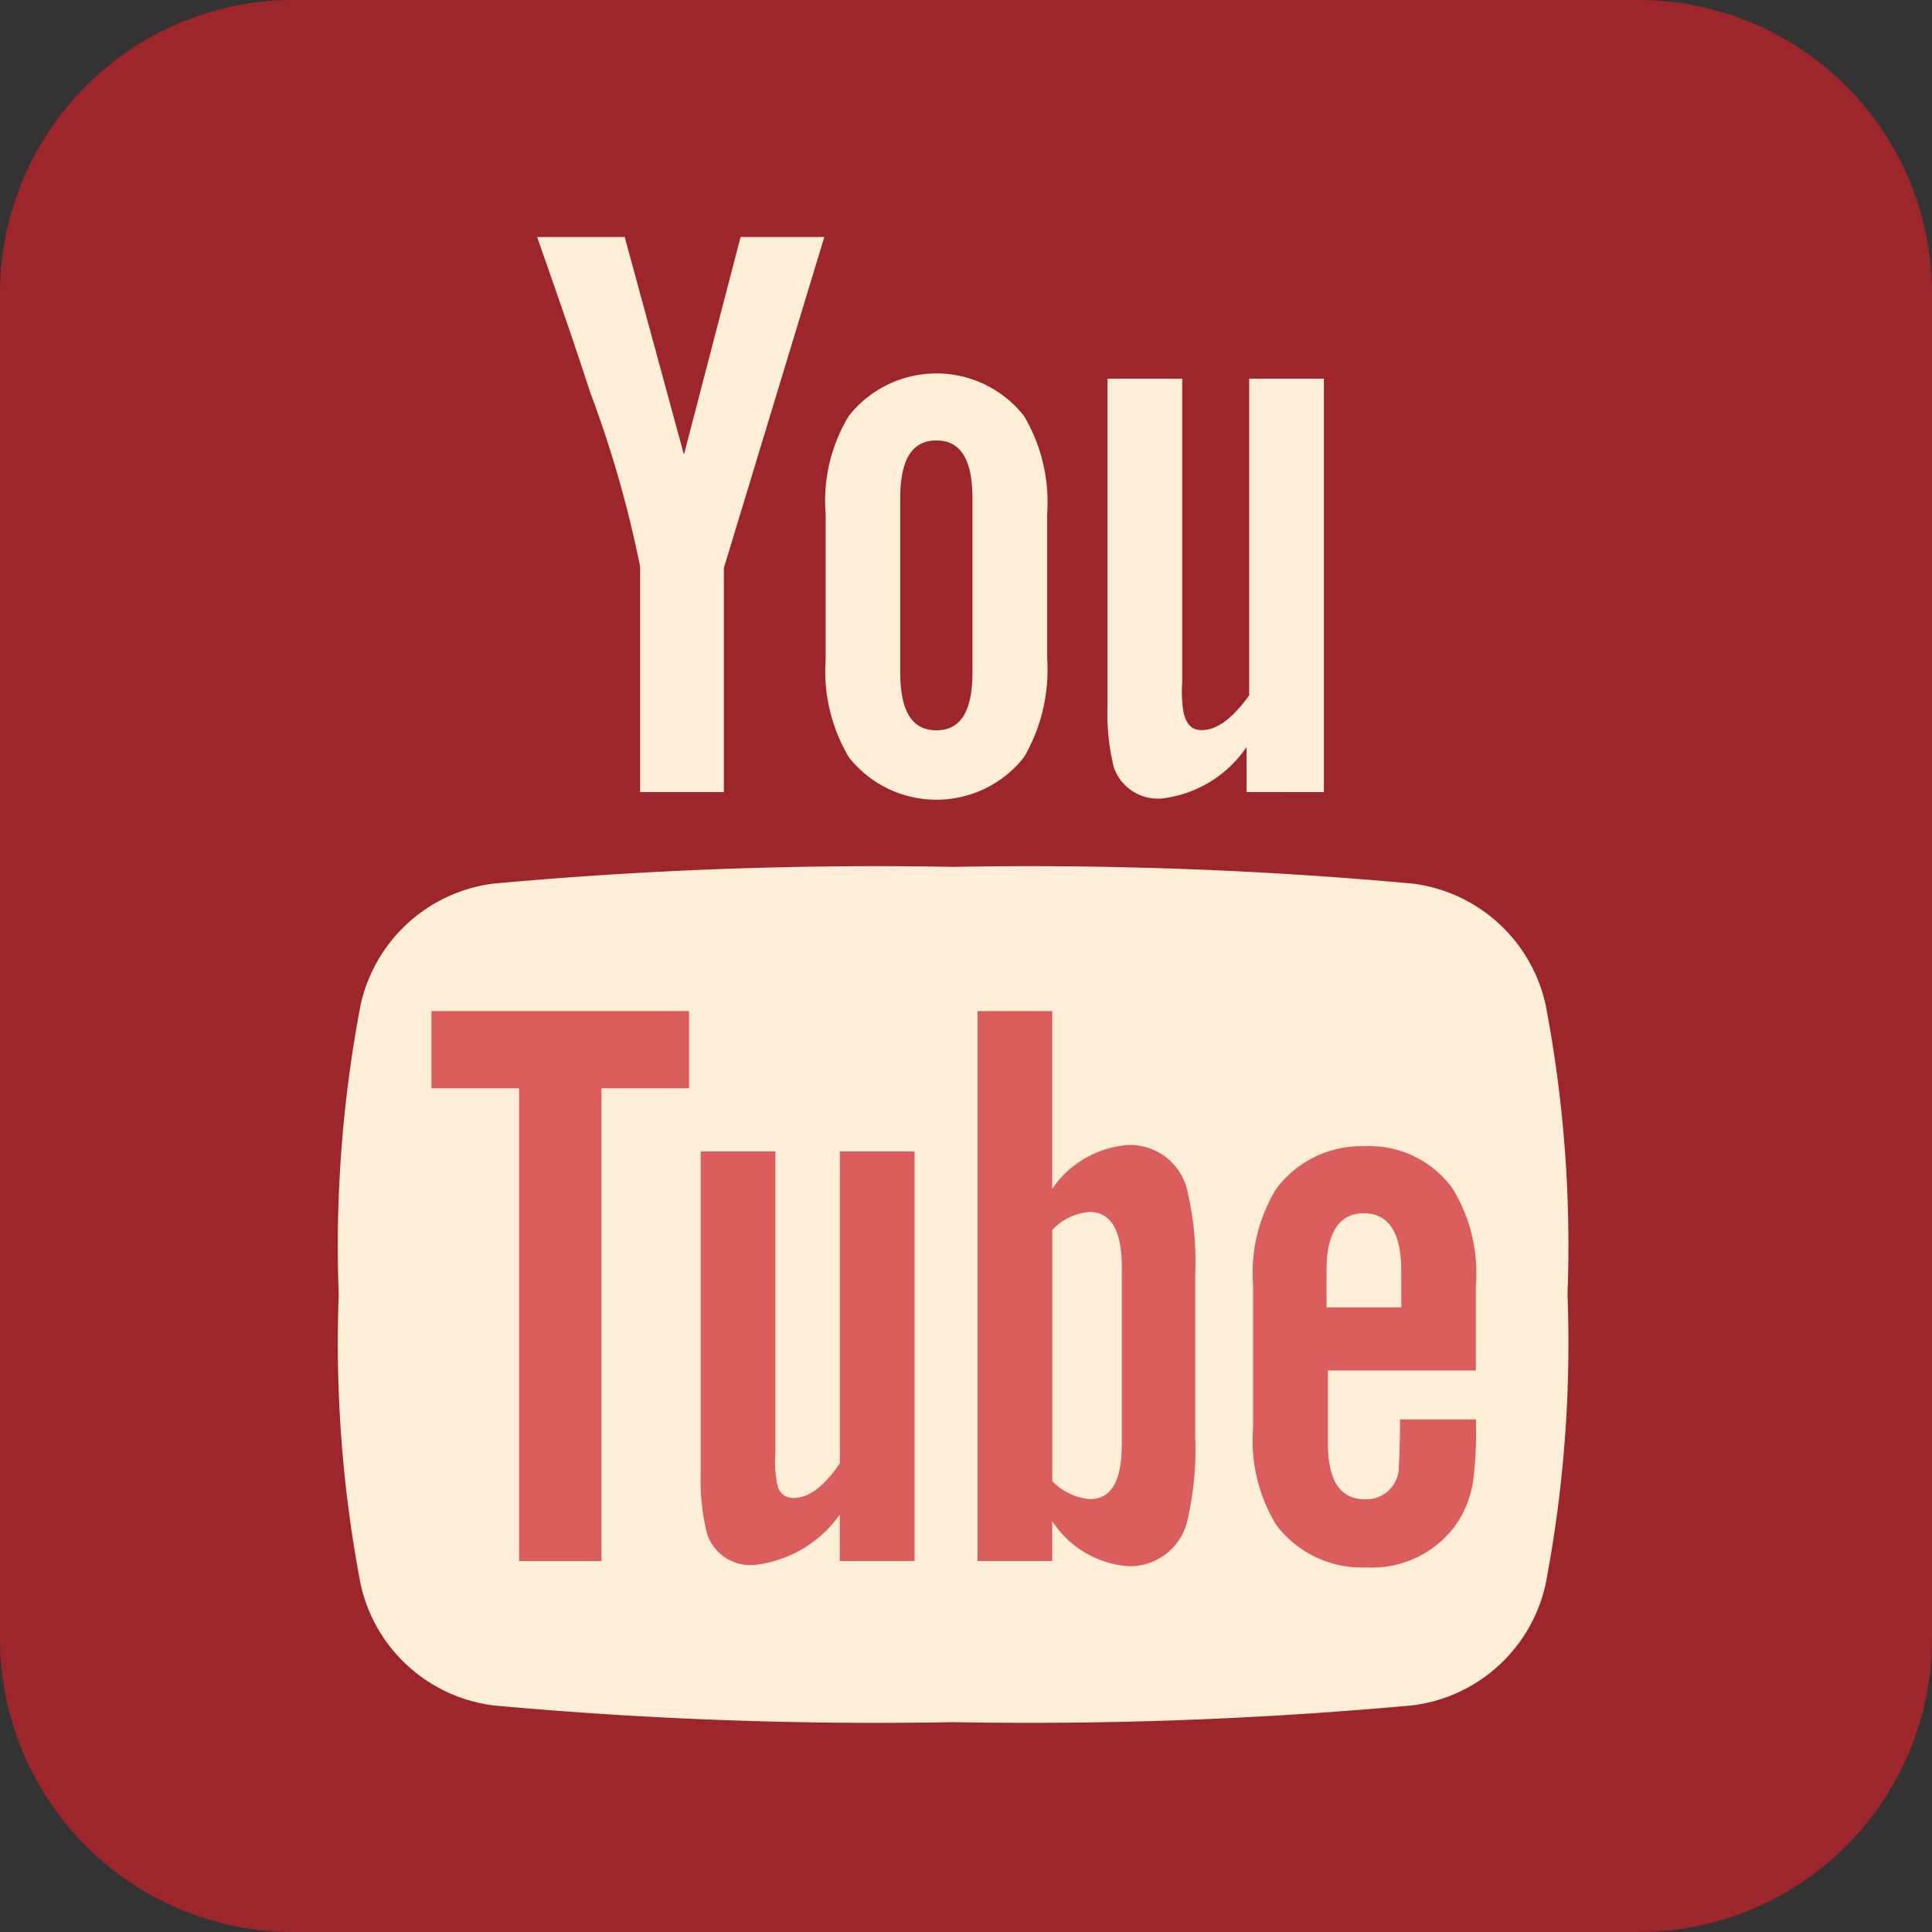 <svg viewBox="0 0 53.531 53.531" xmlns="http://www.w3.org/2000/svg"><rect x="0" y="0" width="53.531" height="53.531" fill="#333333" stroke="none"/><g><path d="m53.531 45.394a8.133 8.133 0 0 1 -8.137 8.137h-37.257a8.133 8.133 0 0 1 -8.137-8.137v-37.257a8.133 8.133 0 0 1 8.137-8.137h37.257a8.133 8.133 0 0 1 8.137 8.137z" fill="#ca2128" opacity=".7"/><path d="m49.658 18.4h-2.32l-1.57 6.031-1.641-6.031h-2.427c.5 1.427 1 2.855 1.463 4.282a31.346 31.346 0 0 1 1.392 4.853v6.245h2.32v-6.21zm6.174 11.67v-4a4.68 4.68 0 0 0 -.642-2.712 3.089 3.089 0 0 0 -4.853 0 4.529 4.529 0 0 0 -.642 2.712v4.033a4.68 4.68 0 0 0 .642 2.712 3.089 3.089 0 0 0 4.853 0 4.808 4.808 0 0 0 .642-2.745zm-2.07.393c0 1.071-.321 1.606-1 1.606s-1-.535-1-1.606v-4.819c0-1.071.321-1.606 1-1.606s1 .535 1 1.606zm9.738 3.318v-11.455h-2.07v8.774c-.464.642-.892.964-1.32.964-.285 0-.428-.178-.5-.5a3.532 3.532 0 0 1 -.036-.821v-8.417h-2.07v9.064a6.182 6.182 0 0 0 .178 1.713 1.293 1.293 0 0 0 1.32.856 3.292 3.292 0 0 0 2.355-1.427v1.249z" fill="#ffeed7" transform="translate(-26.818 -11.834)"/><path d="m60.346 79.148a35.528 35.528 0 0 1 -.607 8.03 4.324 4.324 0 0 1 -3.676 3.355 116.615 116.615 0 0 1 -12.74.467 116.615 116.615 0 0 1 -12.74-.464 4.324 4.324 0 0 1 -3.676-3.355 35.528 35.528 0 0 1 -.607-8.03 35.528 35.528 0 0 1 .607-8.03 4.324 4.324 0 0 1 3.676-3.355 116.615 116.615 0 0 1 12.74-.464 116.615 116.615 0 0 1 12.74.464 4.324 4.324 0 0 1 3.676 3.355 35.528 35.528 0 0 1 .607 8.027z" fill="#ffeed7" transform="translate(-16.914 -43.283)"/><path d="m40.637 80.641v-2.141h-7.137v2.141h2.427v13.1h2.284v-13.1zm4.176 13.059v-1.246a3.351 3.351 0 0 1 -2.355 1.392 1.265 1.265 0 0 1 -1.32-.856 6.067 6.067 0 0 1 -.178-1.677v-8.923h2.07v8.351a3.133 3.133 0 0 0 .036.785c.036.321.214.464.464.464q.642 0 1.285-.964v-8.636h2.07v11.348h-2.07zm7.815-3.212c0 1.035-.285 1.535-.892 1.535a1.641 1.641 0 0 1 -1.035-.5v-6.956a1.564 1.564 0 0 1 1.035-.5c.607 0 .892.535.892 1.535zm2.034-.178v-4.53a8.537 8.537 0 0 0 -.214-2.284 1.629 1.629 0 0 0 -1.642-1.285 2.8 2.8 0 0 0 -2.106 1.214v-4.925h-2.07v15.238h2.07v-1.106a2.751 2.751 0 0 0 2.106 1.249 1.629 1.629 0 0 0 1.642-1.281 8.72 8.72 0 0 0 .214-2.288zm5.71-3.6h-2.072v-1.037c0-1.035.357-1.57 1.035-1.57s1.035.535 1.035 1.57zm2.07 3.39v-.285h-2.105c0 .821-.036 1.285-.036 1.392a.9.9 0 0 1 -.928.821c-.714 0-1.035-.535-1.035-1.57v-2h4.1v-2.358a4.479 4.479 0 0 0 -.642-2.677 2.838 2.838 0 0 0 -2.427-1.178 2.948 2.948 0 0 0 -2.462 1.178 4.479 4.479 0 0 0 -.642 2.677v3.961a4.479 4.479 0 0 0 .642 2.677 2.969 2.969 0 0 0 2.5 1.178 2.866 2.866 0 0 0 2.5-1.213 2.93 2.93 0 0 0 .464-1.249 10.428 10.428 0 0 0 .071-1.354z" fill="#ca2128" opacity=".7" transform="translate(-21.545 -50.486)"/></g></svg>